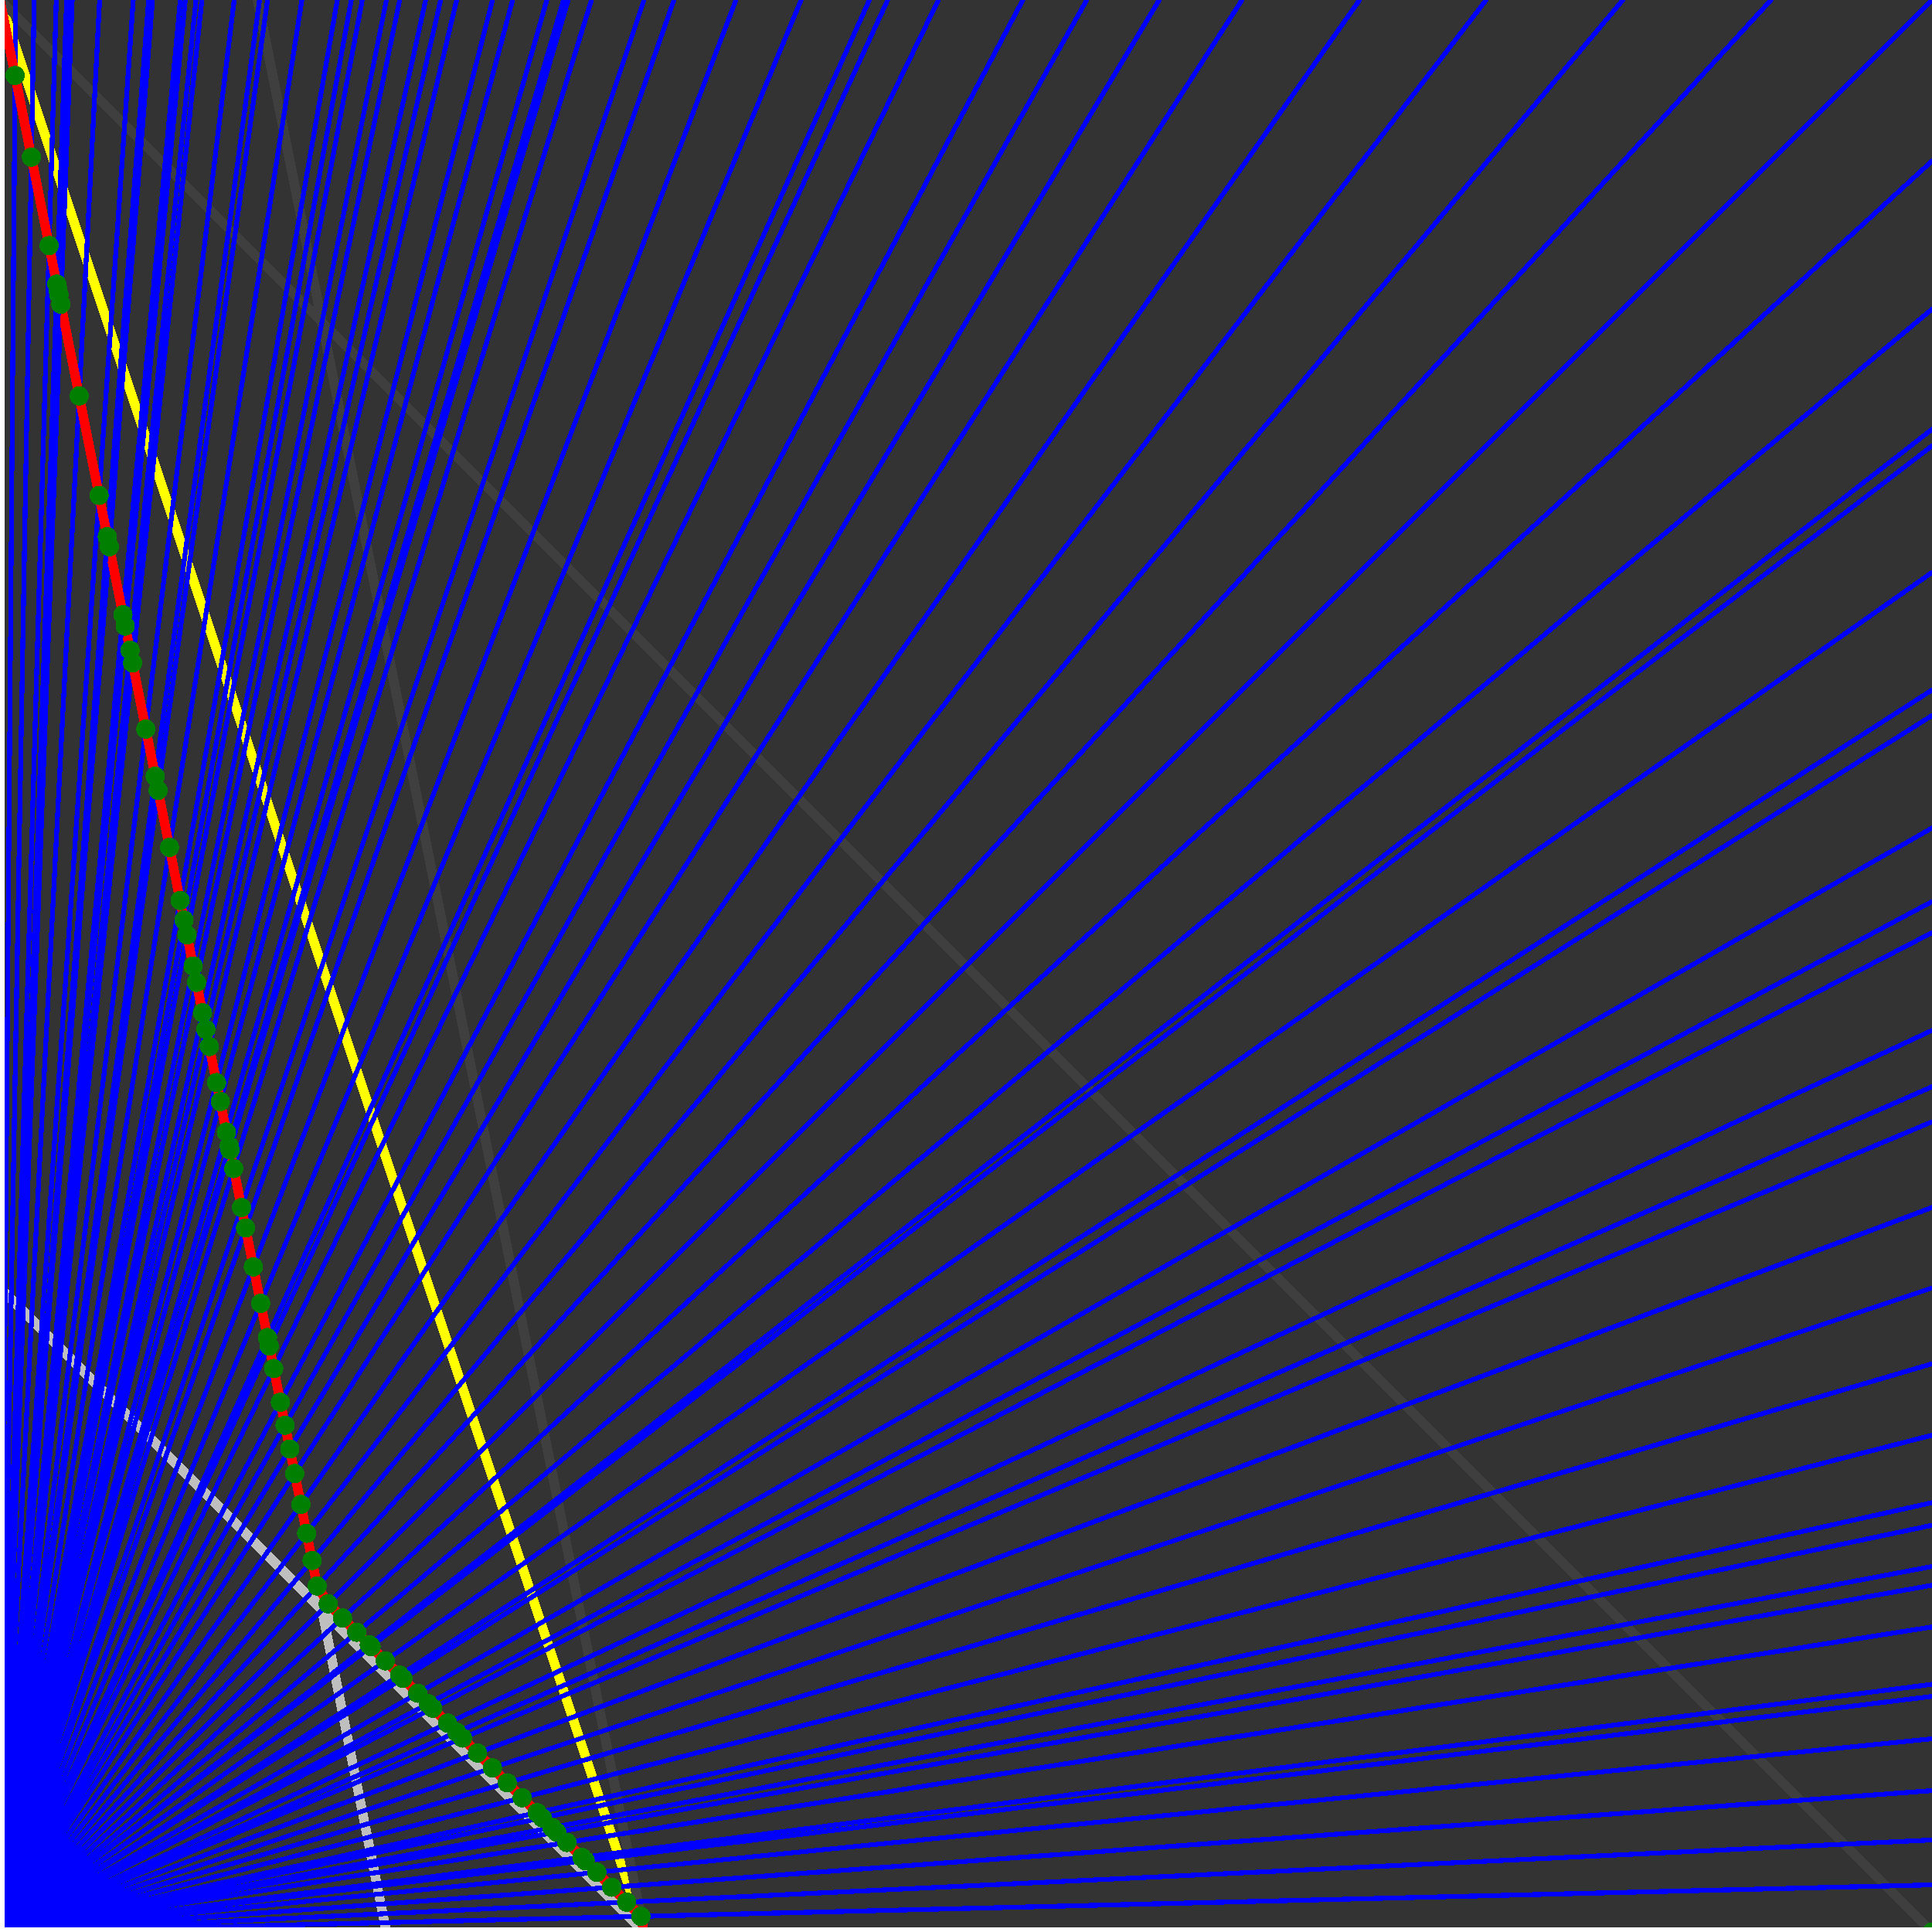<svg xmlns="http://www.w3.org/2000/svg" version="1.1" width = "750" height = "750" viewBox = "0 0 750 750"  shape-rendering="crispEdges">
<rect x="0" y="0" width="750" height="750" fill="#333333" stroke="none"/>
<path stroke-linejoin="round" stroke-linecap="round" stroke="rgb(255,255,0)" stroke-width="3.75" fill="none" d="M 250 750 L 0 0 " />
<path stroke-linejoin="round" stroke-linecap="round" stroke="rgb(63,63,63)" stroke-width="3.75" fill="none" d="M 0 0 L 750 750 M 250 750 L 100 0 " />
<path stroke-linejoin="round" stroke-linecap="round" stroke="rgb(191,191,191)" stroke-width="3.75" fill="none" d="M 0 500 L 250 750 M 0 0 L 150 750 " />
<path stroke-linejoin="round" stroke-linecap="round" stroke="rgb(0,0,255)" stroke-width="1.875" fill="none" d="M 0 750 L 750 731.707 " />
<path stroke-linejoin="round" stroke-linecap="round" stroke="rgb(255,0,0)" stroke-width="3.75" fill="none" d="M 248.786 743.932 L 250 750 " />
<path stroke-linejoin="round" stroke-linecap="round" stroke="rgb(0,0,255)" stroke-width="1.875" fill="none" d="M 0 750 L 750 714.286 " />
<path stroke-linejoin="round" stroke-linecap="round" stroke="rgb(255,0,0)" stroke-width="3.75" fill="none" d="M 243.27 738.416 L 248.786 743.932 " />
<path stroke-linejoin="round" stroke-linecap="round" stroke="rgb(0,0,255)" stroke-width="1.875" fill="none" d="M 0 750 L 750 695.122 " />
<path stroke-linejoin="round" stroke-linecap="round" stroke="rgb(255,0,0)" stroke-width="3.75" fill="none" d="M 237.478 732.624 L 243.27 738.416 " />
<path stroke-linejoin="round" stroke-linecap="round" stroke="rgb(0,0,255)" stroke-width="1.875" fill="none" d="M 0 750 L 750 675 " />
<path stroke-linejoin="round" stroke-linecap="round" stroke="rgb(255,0,0)" stroke-width="3.75" fill="none" d="M 231.686 726.831 L 237.478 732.624 " />
<path stroke-linejoin="round" stroke-linecap="round" stroke="rgb(0,0,255)" stroke-width="1.875" fill="none" d="M 0 750 L 750 658.537 " />
<path stroke-linejoin="round" stroke-linecap="round" stroke="rgb(255,0,0)" stroke-width="3.75" fill="none" d="M 227.153 722.298 L 231.686 726.831 " />
<path stroke-linejoin="round" stroke-linecap="round" stroke="rgb(0,0,255)" stroke-width="1.875" fill="none" d="M 0 750 L 750 653.846 " />
<path stroke-linejoin="round" stroke-linecap="round" stroke="rgb(255,0,0)" stroke-width="3.75" fill="none" d="M 225.894 721.039 L 227.153 722.298 " />
<path stroke-linejoin="round" stroke-linecap="round" stroke="rgb(0,0,255)" stroke-width="1.875" fill="none" d="M 0 750 L 750 631.579 " />
<path stroke-linejoin="round" stroke-linecap="round" stroke="rgb(255,0,0)" stroke-width="3.75" fill="none" d="M 220.101 715.247 L 225.894 721.039 " />
<path stroke-linejoin="round" stroke-linecap="round" stroke="rgb(0,0,255)" stroke-width="1.875" fill="none" d="M 0 750 L 750 615.385 " />
<path stroke-linejoin="round" stroke-linecap="round" stroke="rgb(255,0,0)" stroke-width="3.75" fill="none" d="M 216.072 711.218 L 220.101 715.247 " />
<path stroke-linejoin="round" stroke-linecap="round" stroke="rgb(0,0,255)" stroke-width="1.875" fill="none" d="M 0 750 L 750 608.108 " />
<path stroke-linejoin="round" stroke-linecap="round" stroke="rgb(255,0,0)" stroke-width="3.75" fill="none" d="M 214.309 709.455 L 216.072 711.218 " />
<path stroke-linejoin="round" stroke-linecap="round" stroke="rgb(0,0,255)" stroke-width="1.875" fill="none" d="M 0 750 L 750 592.105 " />
<path stroke-linejoin="round" stroke-linecap="round" stroke="rgb(255,0,0)" stroke-width="3.75" fill="none" d="M 210.532 705.678 L 214.309 709.455 " />
<path stroke-linejoin="round" stroke-linecap="round" stroke="rgb(0,0,255)" stroke-width="1.875" fill="none" d="M 0 750 L 750 583.333 " />
<path stroke-linejoin="round" stroke-linecap="round" stroke="rgb(255,0,0)" stroke-width="3.75" fill="none" d="M 208.517 703.663 L 210.532 705.678 " />
<path stroke-linejoin="round" stroke-linecap="round" stroke="rgb(0,0,255)" stroke-width="1.875" fill="none" d="M 0 750 L 750 557.143 " />
<path stroke-linejoin="round" stroke-linecap="round" stroke="rgb(255,0,0)" stroke-width="3.75" fill="none" d="M 202.725 697.871 L 208.517 703.663 " />
<path stroke-linejoin="round" stroke-linecap="round" stroke="rgb(0,0,255)" stroke-width="1.875" fill="none" d="M 0 750 L 750 529.412 " />
<path stroke-linejoin="round" stroke-linecap="round" stroke="rgb(255,0,0)" stroke-width="3.75" fill="none" d="M 196.933 692.079 L 202.725 697.871 " />
<path stroke-linejoin="round" stroke-linecap="round" stroke="rgb(0,0,255)" stroke-width="1.875" fill="none" d="M 0 750 L 750 500 " />
<path stroke-linejoin="round" stroke-linecap="round" stroke="rgb(255,0,0)" stroke-width="3.75" fill="none" d="M 191.141 686.286 L 196.933 692.079 " />
<path stroke-linejoin="round" stroke-linecap="round" stroke="rgb(0,0,255)" stroke-width="1.875" fill="none" d="M 0 750 L 750 468.75 " />
<path stroke-linejoin="round" stroke-linecap="round" stroke="rgb(255,0,0)" stroke-width="3.75" fill="none" d="M 185.349 680.494 L 191.141 686.286 " />
<path stroke-linejoin="round" stroke-linecap="round" stroke="rgb(0,0,255)" stroke-width="1.875" fill="none" d="M 0 750 L 750 435.484 " />
<path stroke-linejoin="round" stroke-linecap="round" stroke="rgb(255,0,0)" stroke-width="3.75" fill="none" d="M 179.556 674.702 L 185.349 680.494 " />
<path stroke-linejoin="round" stroke-linecap="round" stroke="rgb(0,0,255)" stroke-width="1.875" fill="none" d="M 0 750 L 750 421.875 " />
<path stroke-linejoin="round" stroke-linecap="round" stroke="rgb(255,0,0)" stroke-width="3.75" fill="none" d="M 177.29 672.436 L 179.556 674.702 " />
<path stroke-linejoin="round" stroke-linecap="round" stroke="rgb(0,0,255)" stroke-width="1.875" fill="none" d="M 0 750 L 750 400 " />
<path stroke-linejoin="round" stroke-linecap="round" stroke="rgb(255,0,0)" stroke-width="3.75" fill="none" d="M 173.764 668.91 L 177.29 672.436 " />
<path stroke-linejoin="round" stroke-linecap="round" stroke="rgb(0,0,255)" stroke-width="1.875" fill="none" d="M 0 750 L 750 362.069 " />
<path stroke-linejoin="round" stroke-linecap="round" stroke="rgb(255,0,0)" stroke-width="3.75" fill="none" d="M 167.972 663.118 L 173.764 668.91 " />
<path stroke-linejoin="round" stroke-linecap="round" stroke="rgb(0,0,255)" stroke-width="1.875" fill="none" d="M 0 750 L 750 350 " />
<path stroke-linejoin="round" stroke-linecap="round" stroke="rgb(255,0,0)" stroke-width="3.75" fill="none" d="M 166.209 661.355 L 167.972 663.118 " />
<path stroke-linejoin="round" stroke-linecap="round" stroke="rgb(0,0,255)" stroke-width="1.875" fill="none" d="M 0 750 L 750 321.429 " />
<path stroke-linejoin="round" stroke-linecap="round" stroke="rgb(255,0,0)" stroke-width="3.75" fill="none" d="M 162.18 657.326 L 166.209 661.355 " />
<path stroke-linejoin="round" stroke-linecap="round" stroke="rgb(0,0,255)" stroke-width="1.875" fill="none" d="M 0 750 L 750 277.778 " />
<path stroke-linejoin="round" stroke-linecap="round" stroke="rgb(255,0,0)" stroke-width="3.75" fill="none" d="M 156.388 651.534 L 162.18 657.326 " />
<path stroke-linejoin="round" stroke-linecap="round" stroke="rgb(0,0,255)" stroke-width="1.875" fill="none" d="M 0 750 L 750 267.857 " />
<path stroke-linejoin="round" stroke-linecap="round" stroke="rgb(255,0,0)" stroke-width="3.75" fill="none" d="M 155.129 650.274 L 156.388 651.534 " />
<path stroke-linejoin="round" stroke-linecap="round" stroke="rgb(0,0,255)" stroke-width="1.875" fill="none" d="M 0 750 L 750 222.222 " />
<path stroke-linejoin="round" stroke-linecap="round" stroke="rgb(255,0,0)" stroke-width="3.75" fill="none" d="M 149.588 644.734 L 155.129 650.274 " />
<path stroke-linejoin="round" stroke-linecap="round" stroke="rgb(0,0,255)" stroke-width="1.875" fill="none" d="M 0 750 L 750 173.077 " />
<path stroke-linejoin="round" stroke-linecap="round" stroke="rgb(255,0,0)" stroke-width="3.75" fill="none" d="M 144.048 639.194 L 149.588 644.734 " />
<path stroke-linejoin="round" stroke-linecap="round" stroke="rgb(0,0,255)" stroke-width="1.875" fill="none" d="M 0 750 L 750 166.667 " />
<path stroke-linejoin="round" stroke-linecap="round" stroke="rgb(255,0,0)" stroke-width="3.75" fill="none" d="M 143.356 638.501 L 144.048 639.194 " />
<path stroke-linejoin="round" stroke-linecap="round" stroke="rgb(0,0,255)" stroke-width="1.875" fill="none" d="M 0 750 L 750 120 " />
<path stroke-linejoin="round" stroke-linecap="round" stroke="rgb(255,0,0)" stroke-width="3.75" fill="none" d="M 138.508 633.653 L 143.356 638.501 " />
<path stroke-linejoin="round" stroke-linecap="round" stroke="rgb(0,0,255)" stroke-width="1.875" fill="none" d="M 0 750 L 750 62.5 " />
<path stroke-linejoin="round" stroke-linecap="round" stroke="rgb(255,0,0)" stroke-width="3.75" fill="none" d="M 132.967 628.113 L 138.508 633.653 " />
<path stroke-linejoin="round" stroke-linecap="round" stroke="rgb(0,0,255)" stroke-width="1.875" fill="none" d="M 0 750 L 750 0 " />
<path stroke-linejoin="round" stroke-linecap="round" stroke="rgb(255,0,0)" stroke-width="3.75" fill="none" d="M 127.427 622.573 L 132.967 628.113 " />
<path stroke-linejoin="round" stroke-linecap="round" stroke="rgb(0,0,255)" stroke-width="1.875" fill="none" d="M 0 750 L 687.5 0 " />
<path stroke-linejoin="round" stroke-linecap="round" stroke="rgb(255,0,0)" stroke-width="3.75" fill="none" d="M 123.134 615.672 L 127.427 622.573 " />
<path stroke-linejoin="round" stroke-linecap="round" stroke="rgb(0,0,255)" stroke-width="1.875" fill="none" d="M 0 750 L 630 0 " />
<path stroke-linejoin="round" stroke-linecap="round" stroke="rgb(255,0,0)" stroke-width="3.75" fill="none" d="M 121.154 605.769 L 123.134 615.672 " />
<path stroke-linejoin="round" stroke-linecap="round" stroke="rgb(0,0,255)" stroke-width="1.875" fill="none" d="M 0 750 L 576.923 0 " />
<path stroke-linejoin="round" stroke-linecap="round" stroke="rgb(255,0,0)" stroke-width="3.75" fill="none" d="M 119.048 595.238 L 121.154 605.769 " />
<path stroke-linejoin="round" stroke-linecap="round" stroke="rgb(0,0,255)" stroke-width="1.875" fill="none" d="M 0 750 L 527.778 0 " />
<path stroke-linejoin="round" stroke-linecap="round" stroke="rgb(255,0,0)" stroke-width="3.75" fill="none" d="M 116.803 584.016 L 119.048 595.238 " />
<path stroke-linejoin="round" stroke-linecap="round" stroke="rgb(0,0,255)" stroke-width="1.875" fill="none" d="M 0 750 L 482.143 0 " />
<path stroke-linejoin="round" stroke-linecap="round" stroke="rgb(255,0,0)" stroke-width="3.75" fill="none" d="M 114.407 572.034 L 116.803 584.016 " />
<path stroke-linejoin="round" stroke-linecap="round" stroke="rgb(0,0,255)" stroke-width="1.875" fill="none" d="M 0 750 L 450 0 " />
<path stroke-linejoin="round" stroke-linecap="round" stroke="rgb(255,0,0)" stroke-width="3.75" fill="none" d="M 112.5 562.5 L 114.407 572.034 " />
<path stroke-linejoin="round" stroke-linecap="round" stroke="rgb(0,0,255)" stroke-width="1.875" fill="none" d="M 0 750 L 421.875 0 " />
<path stroke-linejoin="round" stroke-linecap="round" stroke="rgb(255,0,0)" stroke-width="3.75" fill="none" d="M 110.656 553.279 L 112.5 562.5 " />
<path stroke-linejoin="round" stroke-linecap="round" stroke="rgb(0,0,255)" stroke-width="1.875" fill="none" d="M 0 750 L 397.059 0 " />
<path stroke-linejoin="round" stroke-linecap="round" stroke="rgb(255,0,0)" stroke-width="3.75" fill="none" d="M 108.871 544.355 L 110.656 553.279 " />
<path stroke-linejoin="round" stroke-linecap="round" stroke="rgb(0,0,255)" stroke-width="1.875" fill="none" d="M 0 750 L 364.286 0 " />
<path stroke-linejoin="round" stroke-linecap="round" stroke="rgb(255,0,0)" stroke-width="3.75" fill="none" d="M 106.25 531.25 L 108.871 544.355 " />
<path stroke-linejoin="round" stroke-linecap="round" stroke="rgb(0,0,255)" stroke-width="1.875" fill="none" d="M 0 750 L 344.595 0 " />
<path stroke-linejoin="round" stroke-linecap="round" stroke="rgb(255,0,0)" stroke-width="3.75" fill="none" d="M 104.508 522.541 L 106.25 531.25 " />
<path stroke-linejoin="round" stroke-linecap="round" stroke="rgb(0,0,255)" stroke-width="1.875" fill="none" d="M 0 750 L 337.5 0 " />
<path stroke-linejoin="round" stroke-linecap="round" stroke="rgb(255,0,0)" stroke-width="3.75" fill="none" d="M 103.846 519.231 L 104.508 522.541 " />
<path stroke-linejoin="round" stroke-linecap="round" stroke="rgb(0,0,255)" stroke-width="1.875" fill="none" d="M 0 750 L 310.976 0 " />
<path stroke-linejoin="round" stroke-linecap="round" stroke="rgb(255,0,0)" stroke-width="3.75" fill="none" d="M 101.19 505.952 L 103.846 519.231 " />
<path stroke-linejoin="round" stroke-linecap="round" stroke="rgb(0,0,255)" stroke-width="1.875" fill="none" d="M 0 750 L 285.714 0 " />
<path stroke-linejoin="round" stroke-linecap="round" stroke="rgb(255,0,0)" stroke-width="3.75" fill="none" d="M 98.361 491.803 L 101.19 505.952 " />
<path stroke-linejoin="round" stroke-linecap="round" stroke="rgb(0,0,255)" stroke-width="1.875" fill="none" d="M 0 750 L 261.628 0 " />
<path stroke-linejoin="round" stroke-linecap="round" stroke="rgb(255,0,0)" stroke-width="3.75" fill="none" d="M 95.339 476.695 L 98.361 491.803 " />
<path stroke-linejoin="round" stroke-linecap="round" stroke="rgb(0,0,255)" stroke-width="1.875" fill="none" d="M 0 750 L 250 0 " />
<path stroke-linejoin="round" stroke-linecap="round" stroke="rgb(255,0,0)" stroke-width="3.75" fill="none" d="M 93.75 468.75 L 95.339 476.695 " />
<path stroke-linejoin="round" stroke-linecap="round" stroke="rgb(0,0,255)" stroke-width="1.875" fill="none" d="M 0 750 L 229.592 0 " />
<path stroke-linejoin="round" stroke-linecap="round" stroke="rgb(255,0,0)" stroke-width="3.75" fill="none" d="M 90.726 453.629 L 93.75 468.75 " />
<path stroke-linejoin="round" stroke-linecap="round" stroke="rgb(0,0,255)" stroke-width="1.875" fill="none" d="M 0 750 L 220.588 0 " />
<path stroke-linejoin="round" stroke-linecap="round" stroke="rgb(255,0,0)" stroke-width="3.75" fill="none" d="M 89.286 446.429 L 90.726 453.629 " />
<path stroke-linejoin="round" stroke-linecap="round" stroke="rgb(0,0,255)" stroke-width="1.875" fill="none" d="M 0 750 L 218.75 0 " />
<path stroke-linejoin="round" stroke-linecap="round" stroke="rgb(255,0,0)" stroke-width="3.75" fill="none" d="M 88.983 444.915 L 89.286 446.429 " />
<path stroke-linejoin="round" stroke-linecap="round" stroke="rgb(0,0,255)" stroke-width="1.875" fill="none" d="M 0 750 L 212.264 0 " />
<path stroke-linejoin="round" stroke-linecap="round" stroke="rgb(255,0,0)" stroke-width="3.75" fill="none" d="M 87.891 439.453 L 88.983 444.915 " />
<path stroke-linejoin="round" stroke-linecap="round" stroke="rgb(0,0,255)" stroke-width="1.875" fill="none" d="M 0 750 L 198.98 0 " />
<path stroke-linejoin="round" stroke-linecap="round" stroke="rgb(255,0,0)" stroke-width="3.75" fill="none" d="M 85.526 427.632 L 87.891 439.453 " />
<path stroke-linejoin="round" stroke-linecap="round" stroke="rgb(0,0,255)" stroke-width="1.875" fill="none" d="M 0 750 L 191.176 0 " />
<path stroke-linejoin="round" stroke-linecap="round" stroke="rgb(255,0,0)" stroke-width="3.75" fill="none" d="M 84.052 420.259 L 85.526 427.632 " />
<path stroke-linejoin="round" stroke-linecap="round" stroke="rgb(0,0,255)" stroke-width="1.875" fill="none" d="M 0 750 L 177.273 0 " />
<path stroke-linejoin="round" stroke-linecap="round" stroke="rgb(255,0,0)" stroke-width="3.75" fill="none" d="M 81.25 406.25 L 84.052 420.259 " />
<path stroke-linejoin="round" stroke-linecap="round" stroke="rgb(0,0,255)" stroke-width="1.875" fill="none" d="M 0 750 L 171.053 0 " />
<path stroke-linejoin="round" stroke-linecap="round" stroke="rgb(255,0,0)" stroke-width="3.75" fill="none" d="M 79.918 399.59 L 81.25 406.25 " />
<path stroke-linejoin="round" stroke-linecap="round" stroke="rgb(0,0,255)" stroke-width="1.875" fill="none" d="M 0 750 L 165.254 0 " />
<path stroke-linejoin="round" stroke-linecap="round" stroke="rgb(255,0,0)" stroke-width="3.75" fill="none" d="M 78.629 393.145 L 79.918 399.59 " />
<path stroke-linejoin="round" stroke-linecap="round" stroke="rgb(0,0,255)" stroke-width="1.875" fill="none" d="M 0 750 L 155.172 0 " />
<path stroke-linejoin="round" stroke-linecap="round" stroke="rgb(255,0,0)" stroke-width="3.75" fill="none" d="M 76.271 381.356 L 78.629 393.145 " />
<path stroke-linejoin="round" stroke-linecap="round" stroke="rgb(0,0,255)" stroke-width="1.875" fill="none" d="M 0 750 L 150 0 " />
<path stroke-linejoin="round" stroke-linecap="round" stroke="rgb(255,0,0)" stroke-width="3.75" fill="none" d="M 75 375 L 76.271 381.356 " />
<path stroke-linejoin="round" stroke-linecap="round" stroke="rgb(0,0,255)" stroke-width="1.875" fill="none" d="M 0 750 L 140.625 0 " />
<path stroke-linejoin="round" stroke-linecap="round" stroke="rgb(255,0,0)" stroke-width="3.75" fill="none" d="M 72.581 362.903 L 75 375 " />
<path stroke-linejoin="round" stroke-linecap="round" stroke="rgb(0,0,255)" stroke-width="1.875" fill="none" d="M 0 750 L 136.364 0 " />
<path stroke-linejoin="round" stroke-linecap="round" stroke="rgb(255,0,0)" stroke-width="3.75" fill="none" d="M 71.429 357.143 L 72.581 362.903 " />
<path stroke-linejoin="round" stroke-linecap="round" stroke="rgb(0,0,255)" stroke-width="1.875" fill="none" d="M 0 750 L 130.952 0 " />
<path stroke-linejoin="round" stroke-linecap="round" stroke="rgb(255,0,0)" stroke-width="3.75" fill="none" d="M 69.915 349.576 L 71.429 357.143 " />
<path stroke-linejoin="round" stroke-linecap="round" stroke="rgb(0,0,255)" stroke-width="1.875" fill="none" d="M 0 750 L 117.188 0 " />
<path stroke-linejoin="round" stroke-linecap="round" stroke="rgb(255,0,0)" stroke-width="3.75" fill="none" d="M 65.789 328.947 L 69.915 349.576 " />
<path stroke-linejoin="round" stroke-linecap="round" stroke="rgb(0,0,255)" stroke-width="1.875" fill="none" d="M 0 750 L 103.846 0 " />
<path stroke-linejoin="round" stroke-linecap="round" stroke="rgb(255,0,0)" stroke-width="3.75" fill="none" d="M 61.364 306.818 L 65.789 328.947 " />
<path stroke-linejoin="round" stroke-linecap="round" stroke="rgb(0,0,255)" stroke-width="1.875" fill="none" d="M 0 750 L 100.746 0 " />
<path stroke-linejoin="round" stroke-linecap="round" stroke="rgb(255,0,0)" stroke-width="3.75" fill="none" d="M 60.268 301.339 L 61.364 306.818 " />
<path stroke-linejoin="round" stroke-linecap="round" stroke="rgb(0,0,255)" stroke-width="1.875" fill="none" d="M 0 750 L 90.909 0 " />
<path stroke-linejoin="round" stroke-linecap="round" stroke="rgb(255,0,0)" stroke-width="3.75" fill="none" d="M 56.604 283.019 L 60.268 301.339 " />
<path stroke-linejoin="round" stroke-linecap="round" stroke="rgb(0,0,255)" stroke-width="1.875" fill="none" d="M 0 750 L 78.358 0 " />
<path stroke-linejoin="round" stroke-linecap="round" stroke="rgb(255,0,0)" stroke-width="3.75" fill="none" d="M 51.471 257.353 L 56.604 283.019 " />
<path stroke-linejoin="round" stroke-linecap="round" stroke="rgb(0,0,255)" stroke-width="1.875" fill="none" d="M 0 750 L 76.087 0 " />
<path stroke-linejoin="round" stroke-linecap="round" stroke="rgb(255,0,0)" stroke-width="3.75" fill="none" d="M 50.481 252.404 L 51.471 257.353 " />
<path stroke-linejoin="round" stroke-linecap="round" stroke="rgb(0,0,255)" stroke-width="1.875" fill="none" d="M 0 750 L 71.918 0 " />
<path stroke-linejoin="round" stroke-linecap="round" stroke="rgb(255,0,0)" stroke-width="3.75" fill="none" d="M 48.611 243.056 L 50.481 252.404 " />
<path stroke-linejoin="round" stroke-linecap="round" stroke="rgb(0,0,255)" stroke-width="1.875" fill="none" d="M 0 750 L 70 0 " />
<path stroke-linejoin="round" stroke-linecap="round" stroke="rgb(255,0,0)" stroke-width="3.75" fill="none" d="M 47.727 238.636 L 48.611 243.056 " />
<path stroke-linejoin="round" stroke-linecap="round" stroke="rgb(0,0,255)" stroke-width="1.875" fill="none" d="M 0 750 L 59.211 0 " />
<path stroke-linejoin="round" stroke-linecap="round" stroke="rgb(255,0,0)" stroke-width="3.75" fill="none" d="M 42.453 212.264 L 47.727 238.636 " />
<path stroke-linejoin="round" stroke-linecap="round" stroke="rgb(0,0,255)" stroke-width="1.875" fill="none" d="M 0 750 L 57.692 0 " />
<path stroke-linejoin="round" stroke-linecap="round" stroke="rgb(255,0,0)" stroke-width="3.75" fill="none" d="M 41.667 208.333 L 42.453 212.264 " />
<path stroke-linejoin="round" stroke-linecap="round" stroke="rgb(0,0,255)" stroke-width="1.875" fill="none" d="M 0 750 L 51.724 0 " />
<path stroke-linejoin="round" stroke-linecap="round" stroke="rgb(255,0,0)" stroke-width="3.75" fill="none" d="M 38.462 192.308 L 41.667 208.333 " />
<path stroke-linejoin="round" stroke-linecap="round" stroke="rgb(0,0,255)" stroke-width="1.875" fill="none" d="M 0 750 L 38.66 0 " />
<path stroke-linejoin="round" stroke-linecap="round" stroke="rgb(255,0,0)" stroke-width="3.75" fill="none" d="M 30.738 153.689 L 38.462 192.308 " />
<path stroke-linejoin="round" stroke-linecap="round" stroke="rgb(0,0,255)" stroke-width="1.875" fill="none" d="M 0 750 L 28.037 0 " />
<path stroke-linejoin="round" stroke-linecap="round" stroke="rgb(255,0,0)" stroke-width="3.75" fill="none" d="M 23.622 118.11 L 30.738 153.689 " />
<path stroke-linejoin="round" stroke-linecap="round" stroke="rgb(0,0,255)" stroke-width="1.875" fill="none" d="M 0 750 L 27.027 0 " />
<path stroke-linejoin="round" stroke-linecap="round" stroke="rgb(255,0,0)" stroke-width="3.75" fill="none" d="M 22.901 114.504 L 23.622 118.11 " />
<path stroke-linejoin="round" stroke-linecap="round" stroke="rgb(0,0,255)" stroke-width="1.875" fill="none" d="M 0 750 L 26.471 0 " />
<path stroke-linejoin="round" stroke-linecap="round" stroke="rgb(255,0,0)" stroke-width="3.75" fill="none" d="M 22.5 112.5 L 22.901 114.504 " />
<path stroke-linejoin="round" stroke-linecap="round" stroke="rgb(0,0,255)" stroke-width="1.875" fill="none" d="M 0 750 L 25.862 0 " />
<path stroke-linejoin="round" stroke-linecap="round" stroke="rgb(255,0,0)" stroke-width="3.75" fill="none" d="M 22.059 110.294 L 22.5 112.5 " />
<path stroke-linejoin="round" stroke-linecap="round" stroke="rgb(0,0,255)" stroke-width="1.875" fill="none" d="M 0 750 L 21.845 0 " />
<path stroke-linejoin="round" stroke-linecap="round" stroke="rgb(255,0,0)" stroke-width="3.75" fill="none" d="M 19.068 95.339 L 22.059 110.294 " />
<path stroke-linejoin="round" stroke-linecap="round" stroke="rgb(0,0,255)" stroke-width="1.875" fill="none" d="M 0 750 L 13.274 0 " />
<path stroke-linejoin="round" stroke-linecap="round" stroke="rgb(255,0,0)" stroke-width="3.75" fill="none" d="M 12.195 60.976 L 19.068 95.339 " />
<path stroke-linejoin="round" stroke-linecap="round" stroke="rgb(0,0,255)" stroke-width="1.875" fill="none" d="M 0 750 L 6.098 0 " />
<path stroke-linejoin="round" stroke-linecap="round" stroke="rgb(255,0,0)" stroke-width="3.75" fill="none" d="M 5.859 29.297 L 12.195 60.976 " />
<path stroke-linejoin="round" stroke-linecap="round" stroke="rgb(0,0,255)" stroke-width="1.875" fill="none" d="M 0 750 L 0 0 " />
<path stroke-linejoin="round" stroke-linecap="round" stroke="rgb(255,0,0)" stroke-width="3.75" fill="none" d="M 0 0 L 5.859 29.297 " />
<circle cx="248.786" cy="743.932" r="3.75" style="fill:rgb(0,127,0);stroke-width:1" /><circle cx="243.27" cy="738.416" r="3.75" style="fill:rgb(0,127,0);stroke-width:1" /><circle cx="237.478" cy="732.624" r="3.75" style="fill:rgb(0,127,0);stroke-width:1" /><circle cx="231.686" cy="726.831" r="3.75" style="fill:rgb(0,127,0);stroke-width:1" /><circle cx="227.153" cy="722.298" r="3.75" style="fill:rgb(0,127,0);stroke-width:1" /><circle cx="225.894" cy="721.039" r="3.75" style="fill:rgb(0,127,0);stroke-width:1" /><circle cx="220.101" cy="715.247" r="3.75" style="fill:rgb(0,127,0);stroke-width:1" /><circle cx="216.072" cy="711.218" r="3.75" style="fill:rgb(0,127,0);stroke-width:1" /><circle cx="214.309" cy="709.455" r="3.75" style="fill:rgb(0,127,0);stroke-width:1" /><circle cx="210.532" cy="705.678" r="3.75" style="fill:rgb(0,127,0);stroke-width:1" /><circle cx="208.517" cy="703.663" r="3.75" style="fill:rgb(0,127,0);stroke-width:1" /><circle cx="202.725" cy="697.871" r="3.75" style="fill:rgb(0,127,0);stroke-width:1" /><circle cx="196.933" cy="692.079" r="3.75" style="fill:rgb(0,127,0);stroke-width:1" /><circle cx="191.141" cy="686.286" r="3.75" style="fill:rgb(0,127,0);stroke-width:1" /><circle cx="185.349" cy="680.494" r="3.75" style="fill:rgb(0,127,0);stroke-width:1" /><circle cx="179.556" cy="674.702" r="3.75" style="fill:rgb(0,127,0);stroke-width:1" /><circle cx="177.29" cy="672.436" r="3.75" style="fill:rgb(0,127,0);stroke-width:1" /><circle cx="173.764" cy="668.91" r="3.75" style="fill:rgb(0,127,0);stroke-width:1" /><circle cx="167.972" cy="663.118" r="3.75" style="fill:rgb(0,127,0);stroke-width:1" /><circle cx="166.209" cy="661.355" r="3.75" style="fill:rgb(0,127,0);stroke-width:1" /><circle cx="162.18" cy="657.326" r="3.75" style="fill:rgb(0,127,0);stroke-width:1" /><circle cx="156.388" cy="651.534" r="3.75" style="fill:rgb(0,127,0);stroke-width:1" /><circle cx="155.129" cy="650.274" r="3.75" style="fill:rgb(0,127,0);stroke-width:1" /><circle cx="149.588" cy="644.734" r="3.75" style="fill:rgb(0,127,0);stroke-width:1" /><circle cx="144.048" cy="639.194" r="3.75" style="fill:rgb(0,127,0);stroke-width:1" /><circle cx="143.356" cy="638.501" r="3.75" style="fill:rgb(0,127,0);stroke-width:1" /><circle cx="138.508" cy="633.653" r="3.75" style="fill:rgb(0,127,0);stroke-width:1" /><circle cx="132.967" cy="628.113" r="3.75" style="fill:rgb(0,127,0);stroke-width:1" /><circle cx="127.427" cy="622.573" r="3.75" style="fill:rgb(0,127,0);stroke-width:1" /><circle cx="123.134" cy="615.672" r="3.75" style="fill:rgb(0,127,0);stroke-width:1" /><circle cx="121.154" cy="605.769" r="3.75" style="fill:rgb(0,127,0);stroke-width:1" /><circle cx="119.048" cy="595.238" r="3.75" style="fill:rgb(0,127,0);stroke-width:1" /><circle cx="116.803" cy="584.016" r="3.75" style="fill:rgb(0,127,0);stroke-width:1" /><circle cx="114.407" cy="572.034" r="3.75" style="fill:rgb(0,127,0);stroke-width:1" /><circle cx="112.5" cy="562.5" r="3.75" style="fill:rgb(0,127,0);stroke-width:1" /><circle cx="110.656" cy="553.279" r="3.75" style="fill:rgb(0,127,0);stroke-width:1" /><circle cx="108.871" cy="544.355" r="3.75" style="fill:rgb(0,127,0);stroke-width:1" /><circle cx="106.25" cy="531.25" r="3.75" style="fill:rgb(0,127,0);stroke-width:1" /><circle cx="104.508" cy="522.541" r="3.75" style="fill:rgb(0,127,0);stroke-width:1" /><circle cx="103.846" cy="519.231" r="3.75" style="fill:rgb(0,127,0);stroke-width:1" /><circle cx="101.19" cy="505.952" r="3.75" style="fill:rgb(0,127,0);stroke-width:1" /><circle cx="98.361" cy="491.803" r="3.75" style="fill:rgb(0,127,0);stroke-width:1" /><circle cx="95.339" cy="476.695" r="3.75" style="fill:rgb(0,127,0);stroke-width:1" /><circle cx="93.75" cy="468.75" r="3.75" style="fill:rgb(0,127,0);stroke-width:1" /><circle cx="90.726" cy="453.629" r="3.75" style="fill:rgb(0,127,0);stroke-width:1" /><circle cx="89.286" cy="446.429" r="3.75" style="fill:rgb(0,127,0);stroke-width:1" /><circle cx="88.983" cy="444.915" r="3.75" style="fill:rgb(0,127,0);stroke-width:1" /><circle cx="87.891" cy="439.453" r="3.75" style="fill:rgb(0,127,0);stroke-width:1" /><circle cx="85.526" cy="427.632" r="3.75" style="fill:rgb(0,127,0);stroke-width:1" /><circle cx="84.052" cy="420.259" r="3.75" style="fill:rgb(0,127,0);stroke-width:1" /><circle cx="81.25" cy="406.25" r="3.75" style="fill:rgb(0,127,0);stroke-width:1" /><circle cx="79.918" cy="399.59" r="3.75" style="fill:rgb(0,127,0);stroke-width:1" /><circle cx="78.629" cy="393.145" r="3.75" style="fill:rgb(0,127,0);stroke-width:1" /><circle cx="76.271" cy="381.356" r="3.75" style="fill:rgb(0,127,0);stroke-width:1" /><circle cx="75" cy="375" r="3.75" style="fill:rgb(0,127,0);stroke-width:1" /><circle cx="72.581" cy="362.903" r="3.75" style="fill:rgb(0,127,0);stroke-width:1" /><circle cx="71.429" cy="357.143" r="3.75" style="fill:rgb(0,127,0);stroke-width:1" /><circle cx="69.915" cy="349.576" r="3.75" style="fill:rgb(0,127,0);stroke-width:1" /><circle cx="65.789" cy="328.947" r="3.75" style="fill:rgb(0,127,0);stroke-width:1" /><circle cx="61.364" cy="306.818" r="3.75" style="fill:rgb(0,127,0);stroke-width:1" /><circle cx="60.268" cy="301.339" r="3.75" style="fill:rgb(0,127,0);stroke-width:1" /><circle cx="56.604" cy="283.019" r="3.75" style="fill:rgb(0,127,0);stroke-width:1" /><circle cx="51.471" cy="257.353" r="3.75" style="fill:rgb(0,127,0);stroke-width:1" /><circle cx="50.481" cy="252.404" r="3.75" style="fill:rgb(0,127,0);stroke-width:1" /><circle cx="48.611" cy="243.056" r="3.75" style="fill:rgb(0,127,0);stroke-width:1" /><circle cx="47.727" cy="238.636" r="3.75" style="fill:rgb(0,127,0);stroke-width:1" /><circle cx="42.453" cy="212.264" r="3.75" style="fill:rgb(0,127,0);stroke-width:1" /><circle cx="41.667" cy="208.333" r="3.75" style="fill:rgb(0,127,0);stroke-width:1" /><circle cx="38.462" cy="192.308" r="3.75" style="fill:rgb(0,127,0);stroke-width:1" /><circle cx="30.738" cy="153.689" r="3.75" style="fill:rgb(0,127,0);stroke-width:1" /><circle cx="23.622" cy="118.11" r="3.75" style="fill:rgb(0,127,0);stroke-width:1" /><circle cx="22.901" cy="114.504" r="3.75" style="fill:rgb(0,127,0);stroke-width:1" /><circle cx="22.5" cy="112.5" r="3.75" style="fill:rgb(0,127,0);stroke-width:1" /><circle cx="22.059" cy="110.294" r="3.75" style="fill:rgb(0,127,0);stroke-width:1" /><circle cx="19.068" cy="95.339" r="3.75" style="fill:rgb(0,127,0);stroke-width:1" /><circle cx="12.195" cy="60.976" r="3.75" style="fill:rgb(0,127,0);stroke-width:1" /><circle cx="5.859" cy="29.297" r="3.75" style="fill:rgb(0,127,0);stroke-width:1" /><circle cx="750" cy="750" r="3.75" style="fill:rgb(0,127,0);stroke-width:1" /><path stroke-linejoin="round" stroke-linecap="round" stroke="rgb(255,255,255)" stroke-width="3.75" fill="none" d="M 0 750 L 750 750 M 0 750 L 0 0 " />

</svg>